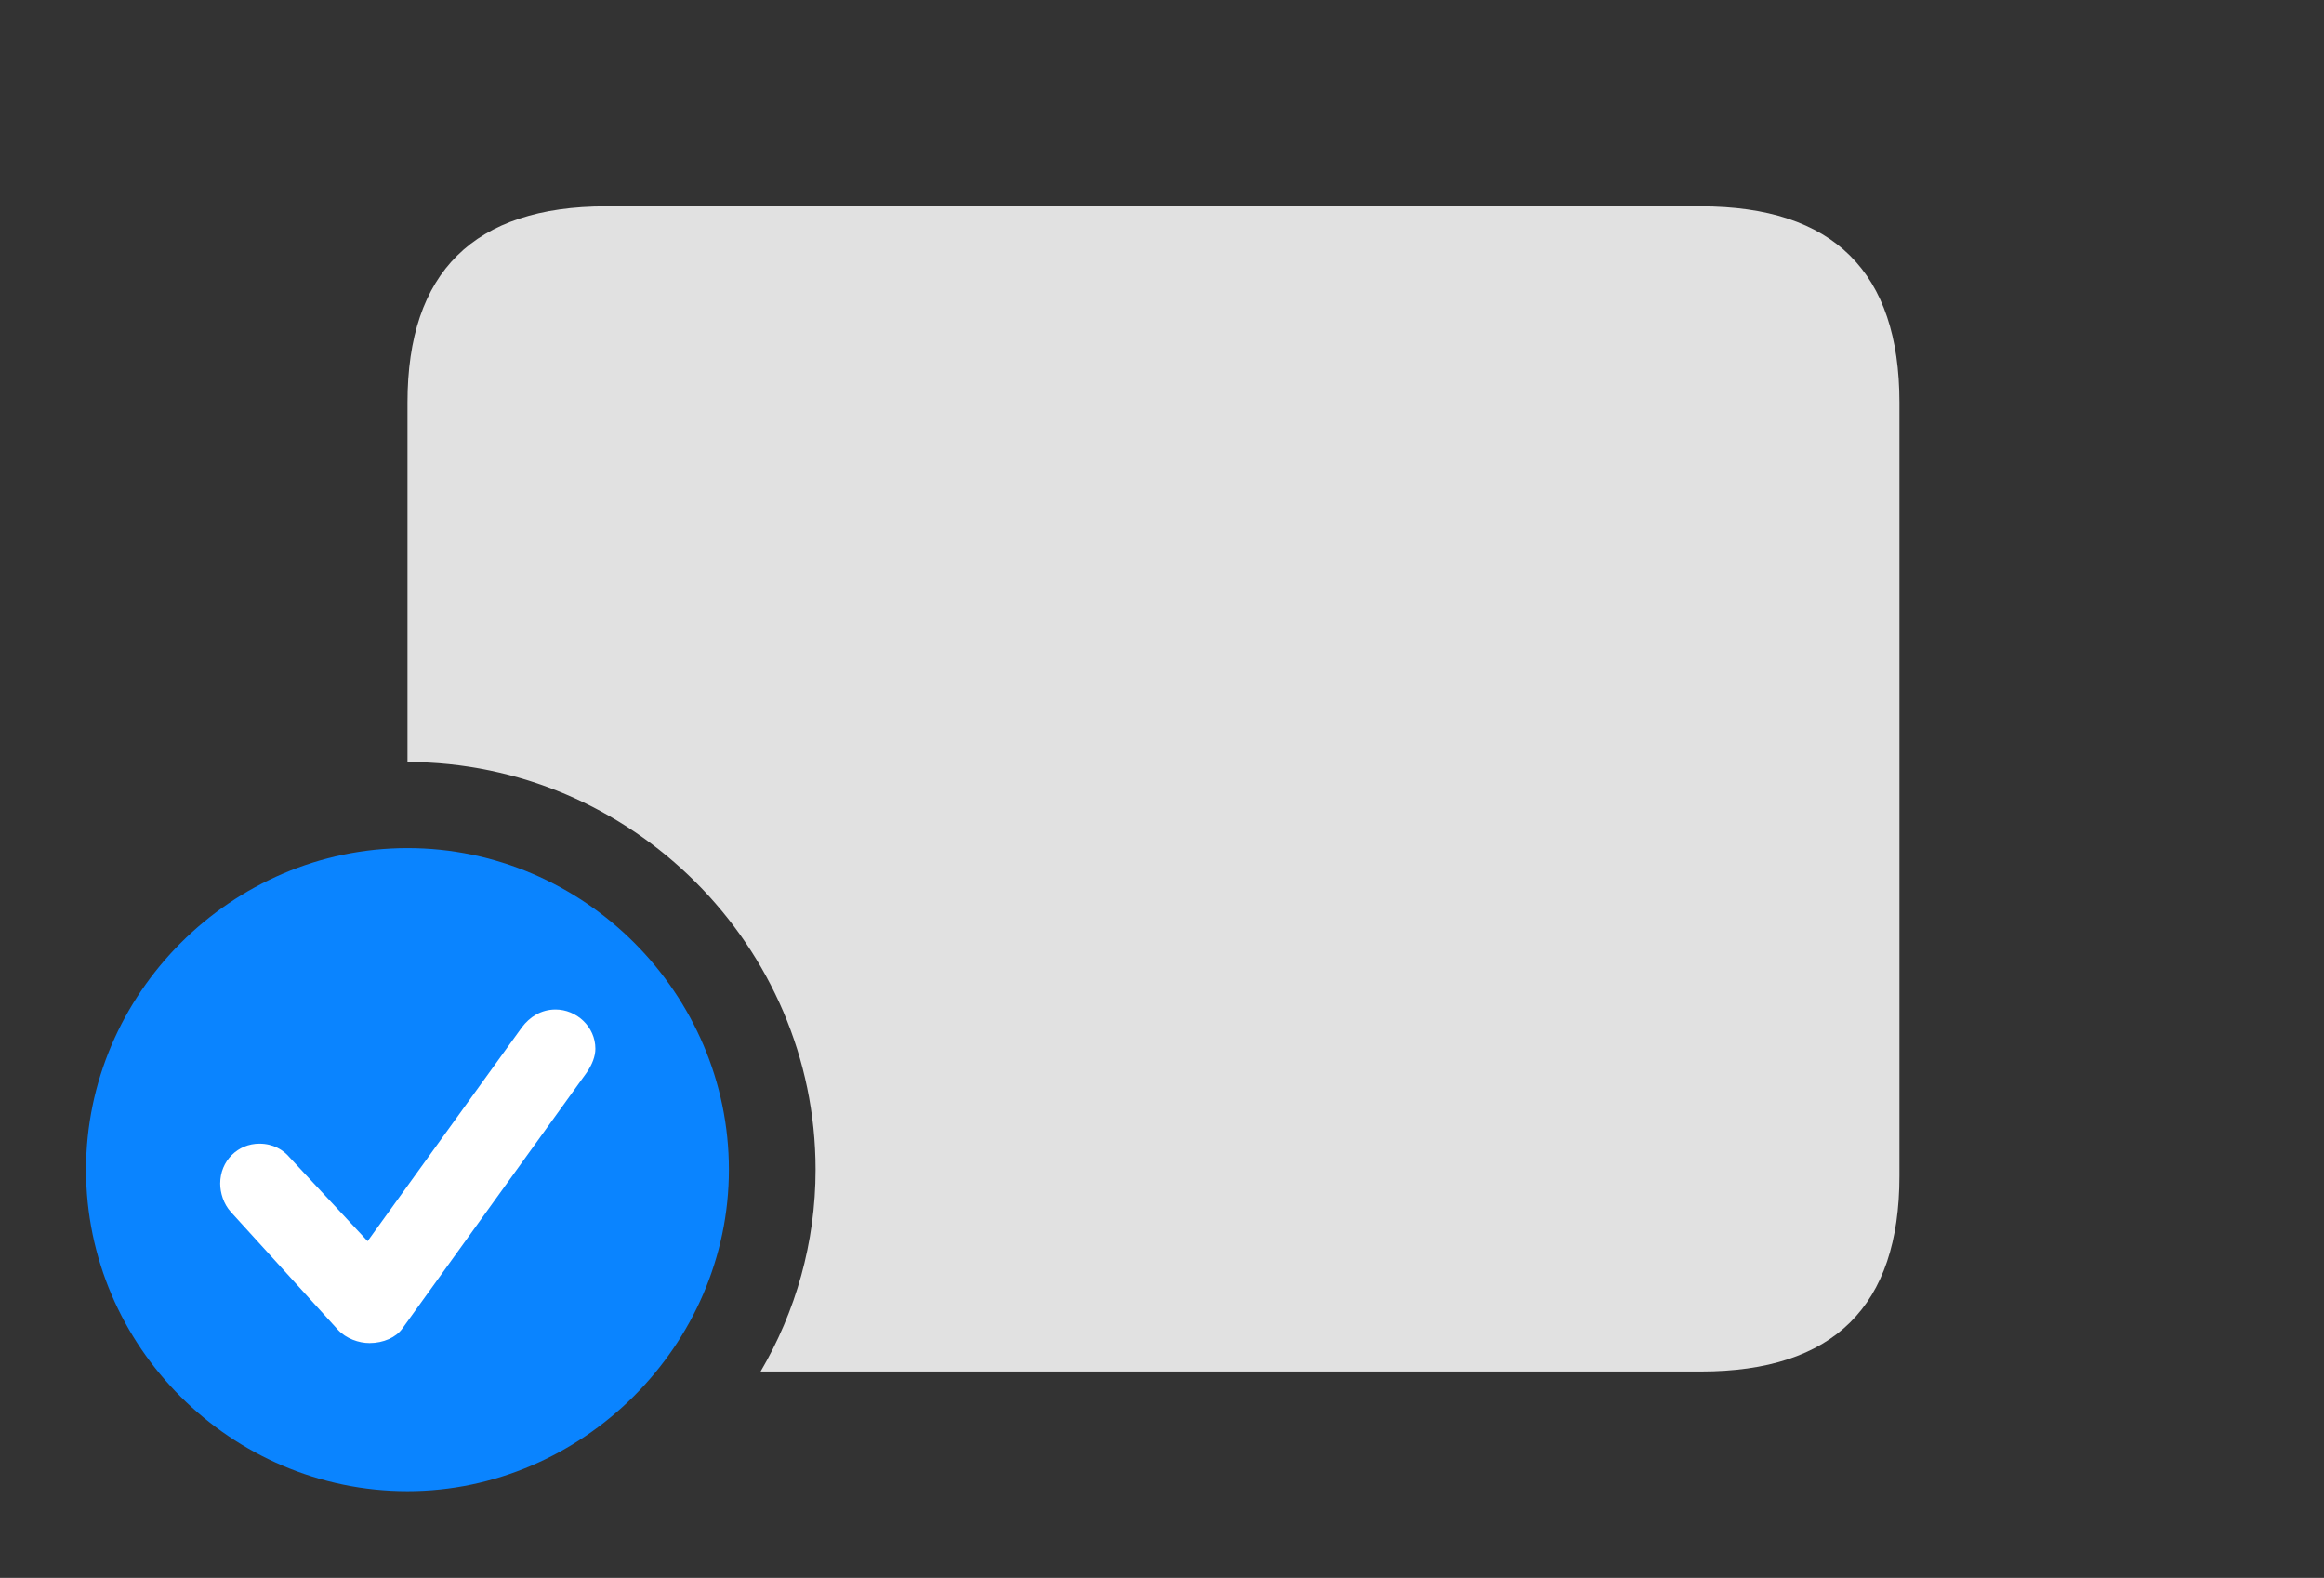 <?xml version="1.0" encoding="UTF-8"?>
<!--Generator: Apple Native CoreSVG 326-->
<!DOCTYPE svg
PUBLIC "-//W3C//DTD SVG 1.1//EN"
       "http://www.w3.org/Graphics/SVG/1.1/DTD/svg11.dtd">
<svg version="1.1" xmlns="http://www.w3.org/2000/svg" xmlns:xlink="http://www.w3.org/1999/xlink" viewBox="0 0 50.217 34.084">
 <rect x="0" y="0" width="50.217" height="34.084" fill="#333333" stroke="none"/>
 <g>
  <rect height="34.084" opacity="0" width="50.217" x="0" y="0"/>
  <path d="M41.043 8.695L41.043 25.402C41.043 28.219 39.621 29.627 36.75 29.627L16.435 29.627C17.191 28.338 17.623 26.845 17.623 25.266C17.623 20.439 13.645 16.461 8.805 16.461L8.805 8.695C8.805 5.879 10.24 4.457 13.098 4.457L36.75 4.457C39.621 4.457 41.043 5.879 41.043 8.695Z" fill="white" fill-opacity="0.85"/>
  <path d="M8.805 32.211C12.578 32.211 15.75 29.066 15.75 25.266C15.75 21.465 12.619 18.32 8.805 18.32C5.004 18.32 1.859 21.465 1.859 25.266C1.859 29.094 5.004 32.211 8.805 32.211Z" fill="#0a84ff"/>
  <path d="M7.984 29.012C7.752 29.012 7.479 28.916 7.301 28.725L4.99 26.182C4.826 26.004 4.758 25.758 4.758 25.566C4.758 25.074 5.141 24.705 5.605 24.705C5.906 24.705 6.125 24.842 6.262 25.006L7.943 26.811L11.279 22.189C11.443 21.971 11.69 21.807 12.004 21.807C12.455 21.807 12.865 22.176 12.865 22.654C12.865 22.818 12.797 22.996 12.674 23.174L8.695 28.697C8.559 28.889 8.285 29.012 7.984 29.012Z" fill="white"/>
 </g>
</svg>

